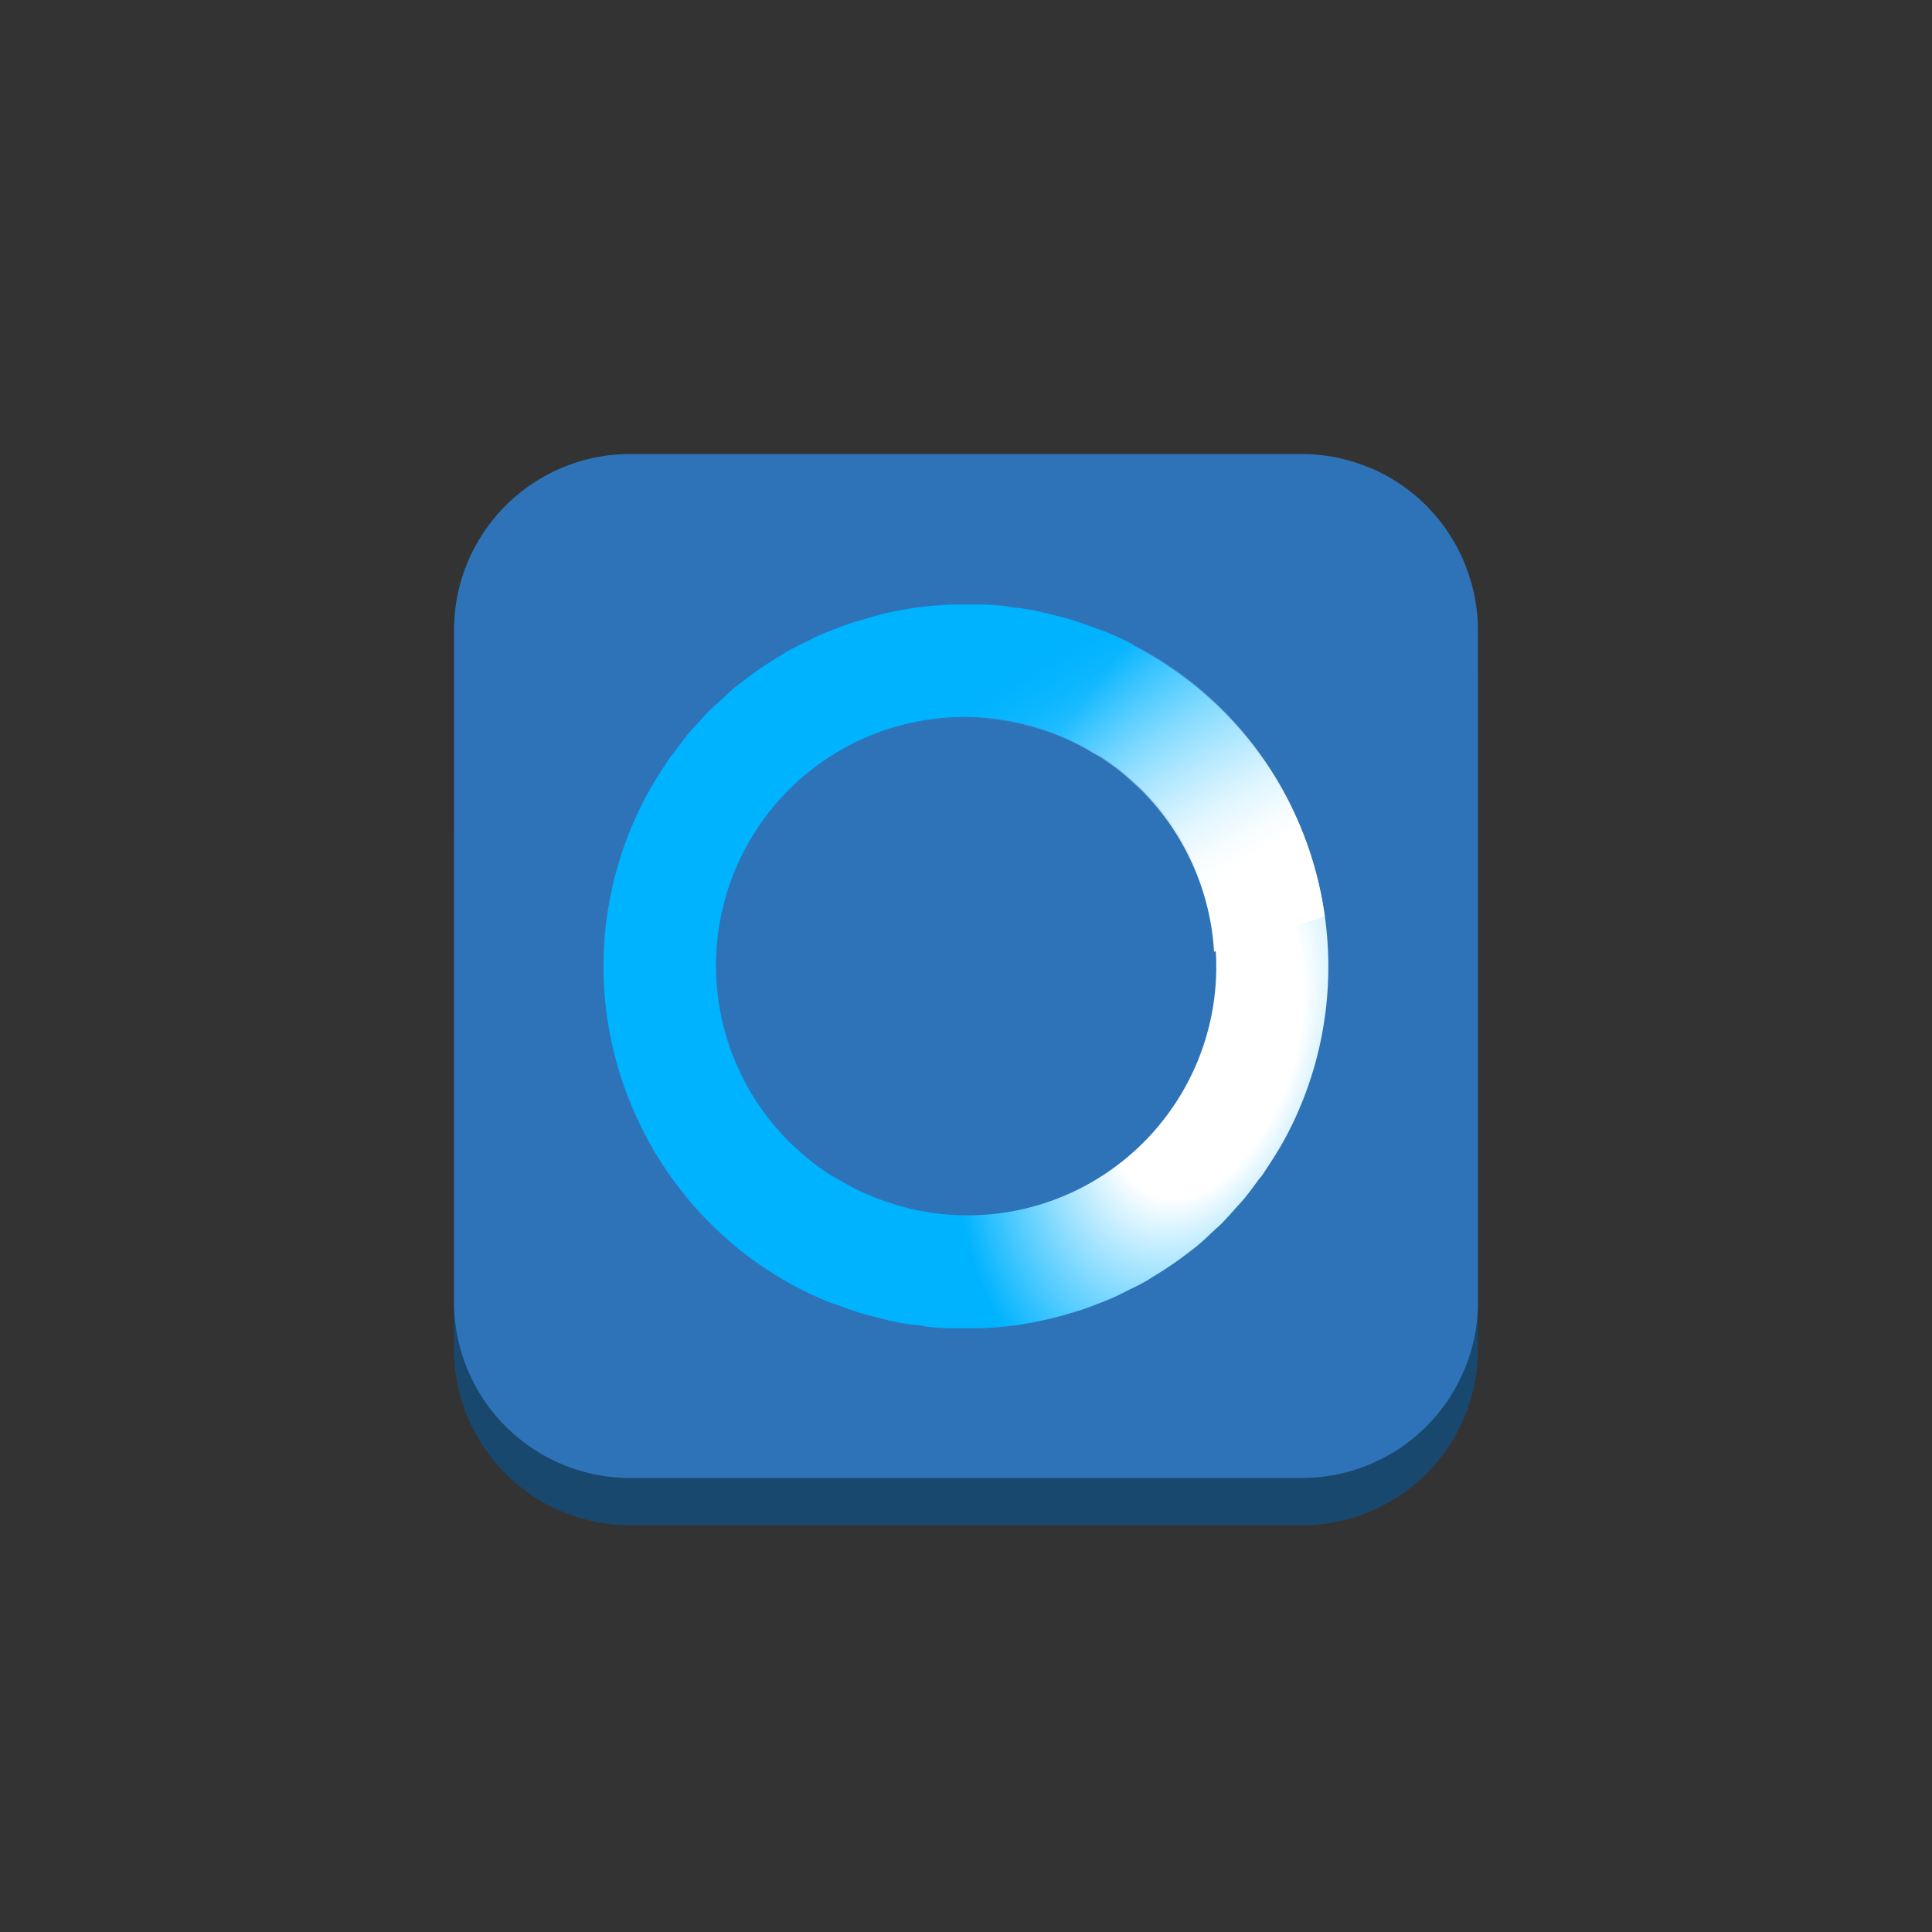 <svg id="Layer_1" data-name="Layer 1" xmlns="http://www.w3.org/2000/svg" xmlns:xlink="http://www.w3.org/1999/xlink" width="100" height="100" viewBox="0 0 100 100"><rect x="0" y="0" width="100" height="100" fill="#333333" stroke="none"/><defs><style>.cls-1{fill:#19486f;}.cls-2{fill:#2e73b8;}.cls-3{fill:url(#radial-gradient);}.cls-4{fill:url(#linear-gradient);}</style><radialGradient id="radial-gradient" cx="181.13" cy="417.21" fx="170.1" r="49.51" gradientTransform="matrix(0.29, -0.96, 0.54, 0.17, -212.85, 148)" gradientUnits="userSpaceOnUse"><stop offset="0.17" stop-color="#fff"/><stop offset="0.46" stop-color="#00b3ff"/></radialGradient><linearGradient id="linear-gradient" x1="134.2" y1="135.8" x2="130.07" y2="119.43" gradientTransform="matrix(0.95, -0.3, 0.3, 0.95, -106.82, -39.87)" gradientUnits="userSpaceOnUse"><stop offset="0.12" stop-color="#fff"/><stop offset="0.19" stop-color="#f8fdff" stop-opacity="0.97"/><stop offset="0.31" stop-color="#e4f7ff" stop-opacity="0.89"/><stop offset="0.44" stop-color="#c3edff" stop-opacity="0.76"/><stop offset="0.6" stop-color="#95e0ff" stop-opacity="0.59"/><stop offset="0.77" stop-color="#5bceff" stop-opacity="0.36"/><stop offset="0.95" stop-color="#15b9ff" stop-opacity="0.08"/><stop offset="1" stop-color="#00b3ff" stop-opacity="0"/></linearGradient></defs><title>InternetOfThings</title><path class="cls-1" d="M43.78,43.23H23.5v26.6a9.12,9.12,0,0,0,9.12,9.12H67.38a9.12,9.12,0,0,0,9.12-9.12V35.07a9.12,9.12,0,0,0-9.12-9.12H47V40A3.22,3.22,0,0,1,43.78,43.23Z"/><path class="cls-2" d="M75.91,29.43c-.05-.14-.1-.28-.16-.41A9.11,9.11,0,0,0,71,24.25l-.41-.16a9.08,9.08,0,0,0-3.2-.59H32.62a9.12,9.12,0,0,0-9.12,9.12h0V67.38a9.12,9.12,0,0,0,9.12,9.12H67.38a9.12,9.12,0,0,0,9.12-9.12V32.62h0A9.08,9.08,0,0,0,75.91,29.43Z"/><path class="cls-3" d="M58.62,33.35h0c-.55-.29-1.11-.54-1.68-.76l-.58-.2c-.38-.14-.75-.27-1.14-.38l-.7-.18c-.35-.09-.69-.17-1-.24l-.75-.12c-.33,0-.66-.1-1-.13L51,31.29l-1,0-.81,0-.92.06-.82.09-.89.15-.82.17L44.9,32l-.82.24c-.27.09-.53.19-.79.29s-.56.21-.83.33-.48.23-.72.35-.56.27-.84.42-.37.23-.56.34a18.67,18.67,0,0,0-1.91,1.31l-.33.25c-.27.22-.53.47-.79.71s-.34.3-.51.46-.47.5-.7.75-.34.36-.49.55-.42.53-.62.81-.23.28-.33.43v0l-.06.08h0l-.12.19-.3.46c-.29.45-.57.92-.82,1.41a18.66,18.66,0,0,0-2,10.78,18.85,18.85,0,0,0,.76,3.52q.27.86.63,1.69a18.71,18.71,0,0,0,4.06,6q.66.65,1.38,1.24a18.84,18.84,0,0,0,3.18,2.08h0c.55.29,1.11.54,1.68.76l.58.2c.38.14.75.27,1.14.38l.7.18c.34.09.69.17,1,.24l.75.12c.33,0,.66.1,1,.13l.79.05,1,0,.81,0,.92-.06.82-.09.89-.15.82-.17.84-.22.83-.25c.27-.09.53-.19.79-.29s.56-.21.83-.33.48-.23.72-.35.56-.27.84-.42.37-.22.55-.33a18.68,18.68,0,0,0,1.93-1.32l.31-.24c.28-.23.54-.47.8-.72s.34-.3.5-.46.47-.5.7-.76.33-.36.49-.55.42-.53.62-.81.23-.28.33-.43v0l.06-.08h0l.12-.19.3-.46c.29-.45.57-.92.82-1.4a18.75,18.75,0,0,0-8-25.27ZM57,39.17a13.39,13.39,0,0,1,1.2.87l.26.23q.36.31.71.65A12.87,12.87,0,0,1,46,62.24a12.56,12.56,0,0,1-1.36-.53l-.29-.14c-.35-.17-.68-.36-1-.55L43,60.83a13.37,13.37,0,0,1-1.2-.87l-.26-.23q-.36-.31-.71-.65A12.87,12.87,0,0,1,54,37.77a12.56,12.56,0,0,1,1.36.53l.29.14c.35.17.68.36,1,.55Z"/><path class="cls-4" d="M66.46,41a18.66,18.66,0,0,0-7.84-7.66h0c-.55-.29-1.11-.54-1.68-.76l-.58-.2c-.38-.14-.75-.27-1.14-.38l-.7-.18c-.35-.09-.69-.17-1-.24l-.75-.12c-.33,0-.66-.1-1-.13L51,31.29l-1,0-.81,0-.92.06-.82.09-.89.15-.82.17L44.9,32l-.58.17,1.79,5.62a12.9,12.9,0,0,1,7.87,0,12.57,12.57,0,0,1,1.36.53l.29.14c.35.17.68.36,1,.55l.32.18a13.39,13.39,0,0,1,1.2.87l.26.23q.36.31.71.65a12.91,12.91,0,0,1,3.72,8.32l5.73-1.82A18.85,18.85,0,0,0,66.46,41Z"/></svg>